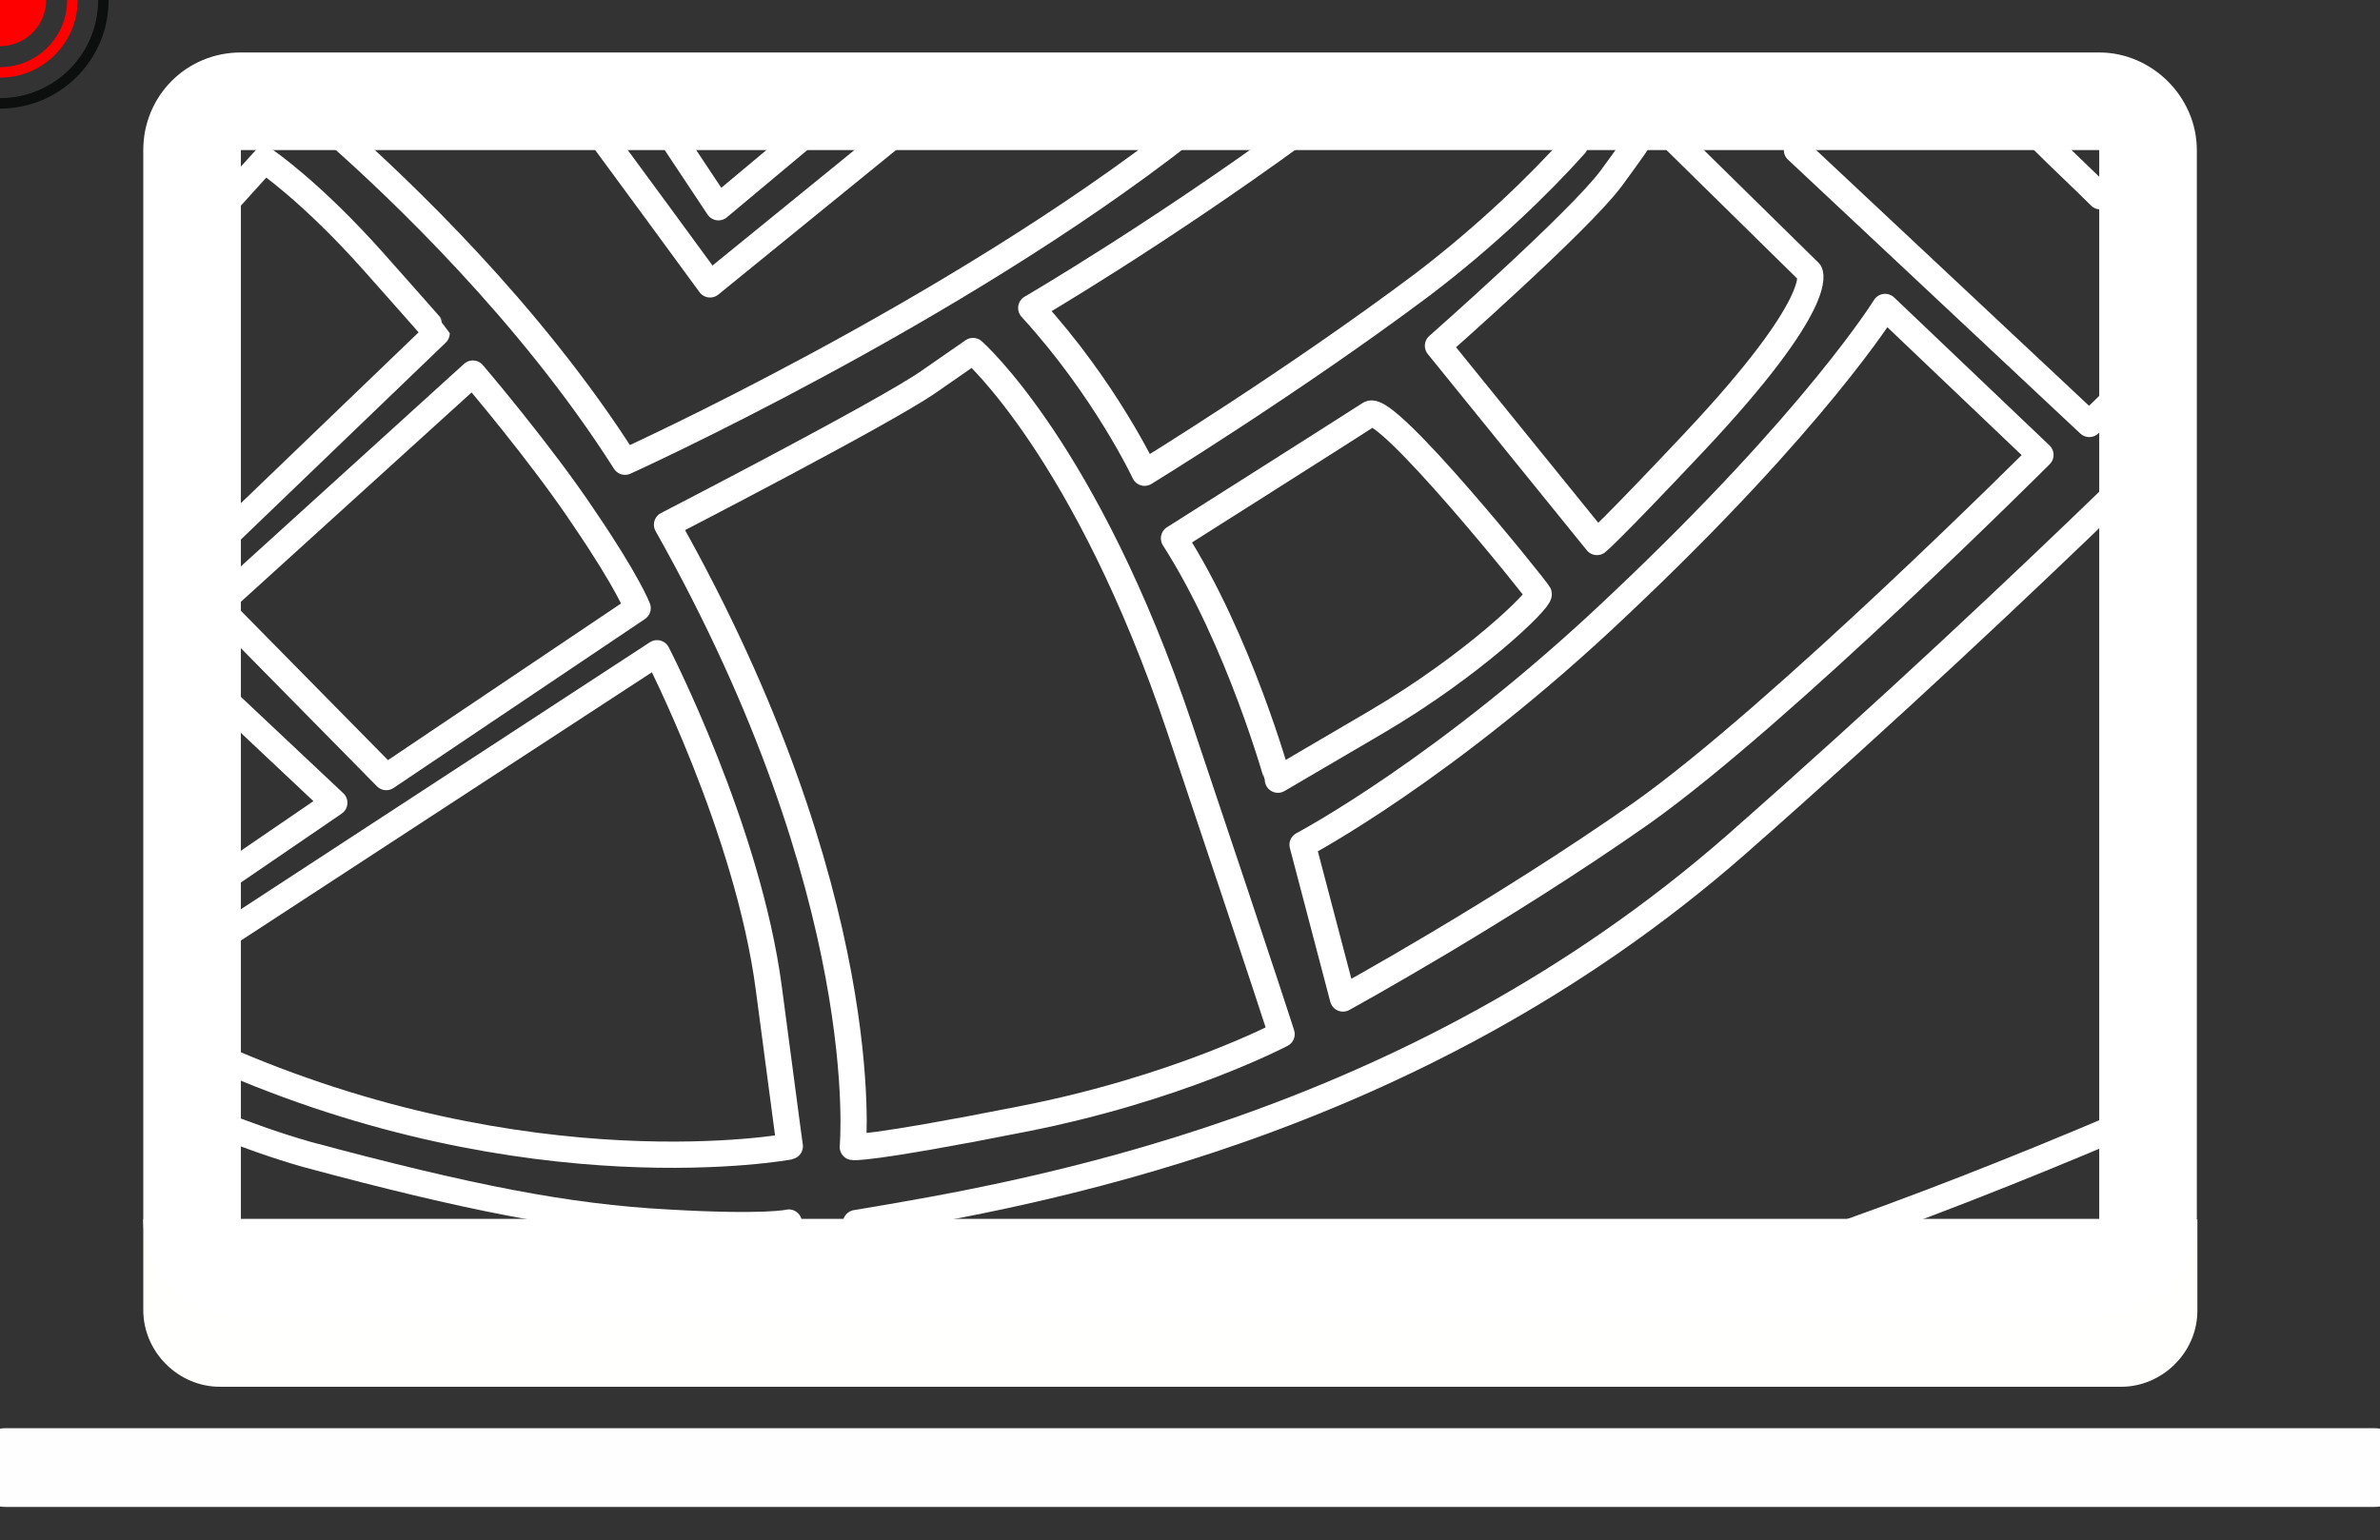 <svg version="1.1" xmlns="http://www.w3.org/2000/svg" xmlns:xlink="http://www.w3.org/1999/xlink" x="0px" y="0px"
	 viewBox="0 0 453.5 293.5" style="enable-background:new 0 0 453.5 283.5;" xml:space="preserve">
<rect x="0" y="0" width="453.5" height="293.5" fill="#333333" stroke="none"/>
<style type="text/css">
	.st0{fill:none;stroke:#FF0000;stroke-linecap:round;stroke-linejoin:round;stroke-miterlimit:10;stroke-width:2;}
	.st9{fill:none;stroke:#0D0F0F;stroke-linecap:round;stroke-linejoin:round;stroke-miterlimit:10;stroke-width:2;}
	.st1{fill:#FF0000;stroke-width:2;}
	.st2{fill:#FFFFFF;}
	.st3{fill:#FFFFFE;}
	.st4{fill:#FFFFFF;stroke:#FFFEFE;stroke-width:15;stroke-linecap:round;stroke-linejoin:round;stroke-miterlimit:10;}
	.st5{fill:none;stroke:#FFFFFF;stroke-width:5;stroke-linecap:round;stroke-linejoin:round;stroke-miterlimit:10;}
	.st6{fill:none;stroke:#FFFFFF;stroke-width:2;stroke-linecap:round;stroke-linejoin:round;stroke-miterlimit:10;}
			.st0{
  -webkit-animation: blink 1.5s linear infinite;
  animation: blink 1.5s linear infinite;
}
				.st9{
  -webkit-animation: blink2 1.5s linear infinite;
  animation: blink2 1.5s linear infinite;
}
@-webkit-keyframes blink {
  0% { stroke: rgb(255, 16, 16); }
  50% { stroke: rgba(255, 16, 16, 0.8); }
  900% { stroke: rgba(255, 16, 16, 0); }
}
@keyframes blink {
  0% { stroke: rgb(255, 16, 16); }
  50% { stroke: rgba(255, 16, 16, 0.8); }
  100% { stroke: rgba(255, 16, 16, 0); }
}
	@-webkit-keyframes blink2 {
  0% { stroke: rgb(255, 16, 16, 0); }
  32% { stroke: rgb(255, 16, 16, 0); }
  33% { stroke: rgb(255, 16, 16, 1); }
  50% { stroke: rgba(255, 16, 16, 0.6); }
  900% { stroke: rgba(255, 16, 16, 0); }
}
@keyframes blink2 {
  0% { stroke: rgb(255, 16, 16, 0); }
  32% { stroke: rgb(255, 16, 16, 0); }
  33% { stroke: rgb(255, 16, 16, 1); }
  50% { stroke: rgba(255, 16, 16, 0.6); }
  100% { stroke: rgba(255, 16, 16, 0); }
}
</style>

<g id="laptop">

	<path class="st3" d="M404.2,264.3H41.9c-8,0-14.6-6.7-14.6-14.6v-17.3h391.4v17.6C418.6,257.9,411.9,264.3,404.2,264.3z"/>
	<line class="st4" x1="1.1" y1="279.7" x2="452.4" y2="279.7"/>
	<path class="st5" d="M64.5,25.7C75.9,35.8,101,59.5,119.1,88c0,0,62.3-28.2,106.8-63.1"/>
	<path class="st5" d="M172.3,24.1l-37,30.1c0,0-16.5-22.6-30.4-41.3"/>
	<path class="st5" d="M118.3,12.9c3.5,4.5,6.4,8.5,8.5,11.4c10.1,15.2,10.1,15.2,10.1,15.2l22.6-18.9"/>
	<path class="st5" d="M127.1,100c0,0,41.3-21.3,49.8-27.2c8.5-5.9,8.5-5.9,8.5-5.9s21.6,18.9,39.4,71.9s19.4,58.3,19.4,58.3
		s-19.7,10.4-49.5,16.2c-29.8,5.9-32.2,5.3-32.2,5.3S167,170.8,127.1,100z"/>
	<path class="st5" d="M300.1,27.6c-6.7,7.5-16.8,17.3-29,26.6c-24.8,18.6-53,35.9-53,35.9s-7.5-16-21.6-31.4
		c0,0,23.7-13.8,51.1-33.8"/>
	<path class="st5" d="M223.7,102.6c0,0,34.1-21.6,37.3-23.7c3.2-2.1,31.7,33.3,32.2,34.3c0.3,1.1-12.5,13.6-31.1,24.5
		s-18.6,10.9-18.6,10.9S236.2,122.1,223.7,102.6z"/>
	<path class="st5" d="M40.8,179.6l84.4-55.1c0,0,17.3,33.5,21.3,63.9c4,30.4,4,30.1,4,30.1s-49.5,9.3-109.4-17.3"/>
	<path class="st5" d="M90.1,71.2c0,0,13,15.2,21.3,27.7c8.3,12.2,10.1,17,10.1,17l-47.9,32.2l-32.2-32.7L90.1,71.2z"/>
	<polyline class="st5" points="41.6,132.2 63.7,153 41.9,167.9 	"/>
	<path class="st5" d="M40.8,41.1l9.6-10.6c0,0,8.8,5.9,20.8,19.4s12,13.6,12,13.6l-41.5,39.9"/>
	<path class="st5" d="M274,65.9c0,0,26.9-23.7,33-31.9c6.1-8.3,8-11.4,8-11.4l29.8,29.3c0,0,3.5,5.3-22.1,32.5
		c-16,17-18.4,18.9-18.4,18.9L274,65.9z"/>
	<path class="st5" d="M248.2,161c0,0,27.4-14.4,60.4-45.8c37.5-35.4,50.6-56.7,50.6-56.7l29.6,28.2c0,0-49.3,49.3-75.9,68.2
		c-26.9,18.9-57,35.4-57,35.4L248.2,161z"/>
	<path class="st5" d="M40.8,213.9c6.1,2.4,12,4.5,17.6,6.1c30.9,8.3,49.8,12,68.7,13c18.9,1.1,23.2,0,23.2,0v5.3"/>
	<path class="st5" d="M345.1,237.4c20-6.9,39.4-14.6,57.8-22.4"/>
	<path class="st5" d="M402.9,94.4c-17.6,17-42.1,40.2-72.1,66.6c-62,54.3-134.7,66.6-167.7,72.1v10.1"/>
	<polyline class="st5" points="342.4,28.6 398.1,80.8 402.4,76.6 	"/>
	<path class="st5" d="M400.2,37.4c-3.5-3.5-7.2-6.9-11.2-10.9"/>
</g>
	<g id="dot">
				<animateMotion begin="0s" dur="28s" repeatCount="indefinite"
  path="M118.3,94.4l67.4-35.7c0,0,22.1,21.3,28.5,35.7c6.4,14.4,44.2-22.9,44.2-22.9s4.5-3.2,12.5,6.9
		s29.3,31.4,29.3,31.4s-1.6,10.4,21.3-15.4c23.2-25.8,28.5-35.7,28.5-35.7s3.7-14.9,24,8.3c20.2,23.2,32.7,12.5,8,36.5
		c-24.8,24-61,63.1-107.8,86.8s-114.5,35.9-114.5,35.9s-5.3-36.7-14.4-65.2S118.3,94.4,118.3,94.4z"  />
	<circle class="st0" cx="0" cy="0" r="13.8"/>
	<circle class="st9" cx="0" cy="0" r="19.7"/>
	<circle class="st1" cx="0" cy="0" r="8.8"/>

</g>
		<g>
		<path class="st2" d="M400,28.6v203.7H45.9V28.6H400 M400,10H45.9c-10.4,0-18.6,8.3-18.6,18.6v203.7c0,10.4,8.3,18.6,18.6,18.6H400
			c10.4,0,18.6-8.3,18.6-18.6V28.6C418.6,18.5,410.1,10,400,10L400,10z"/>
	</g>
</svg>
